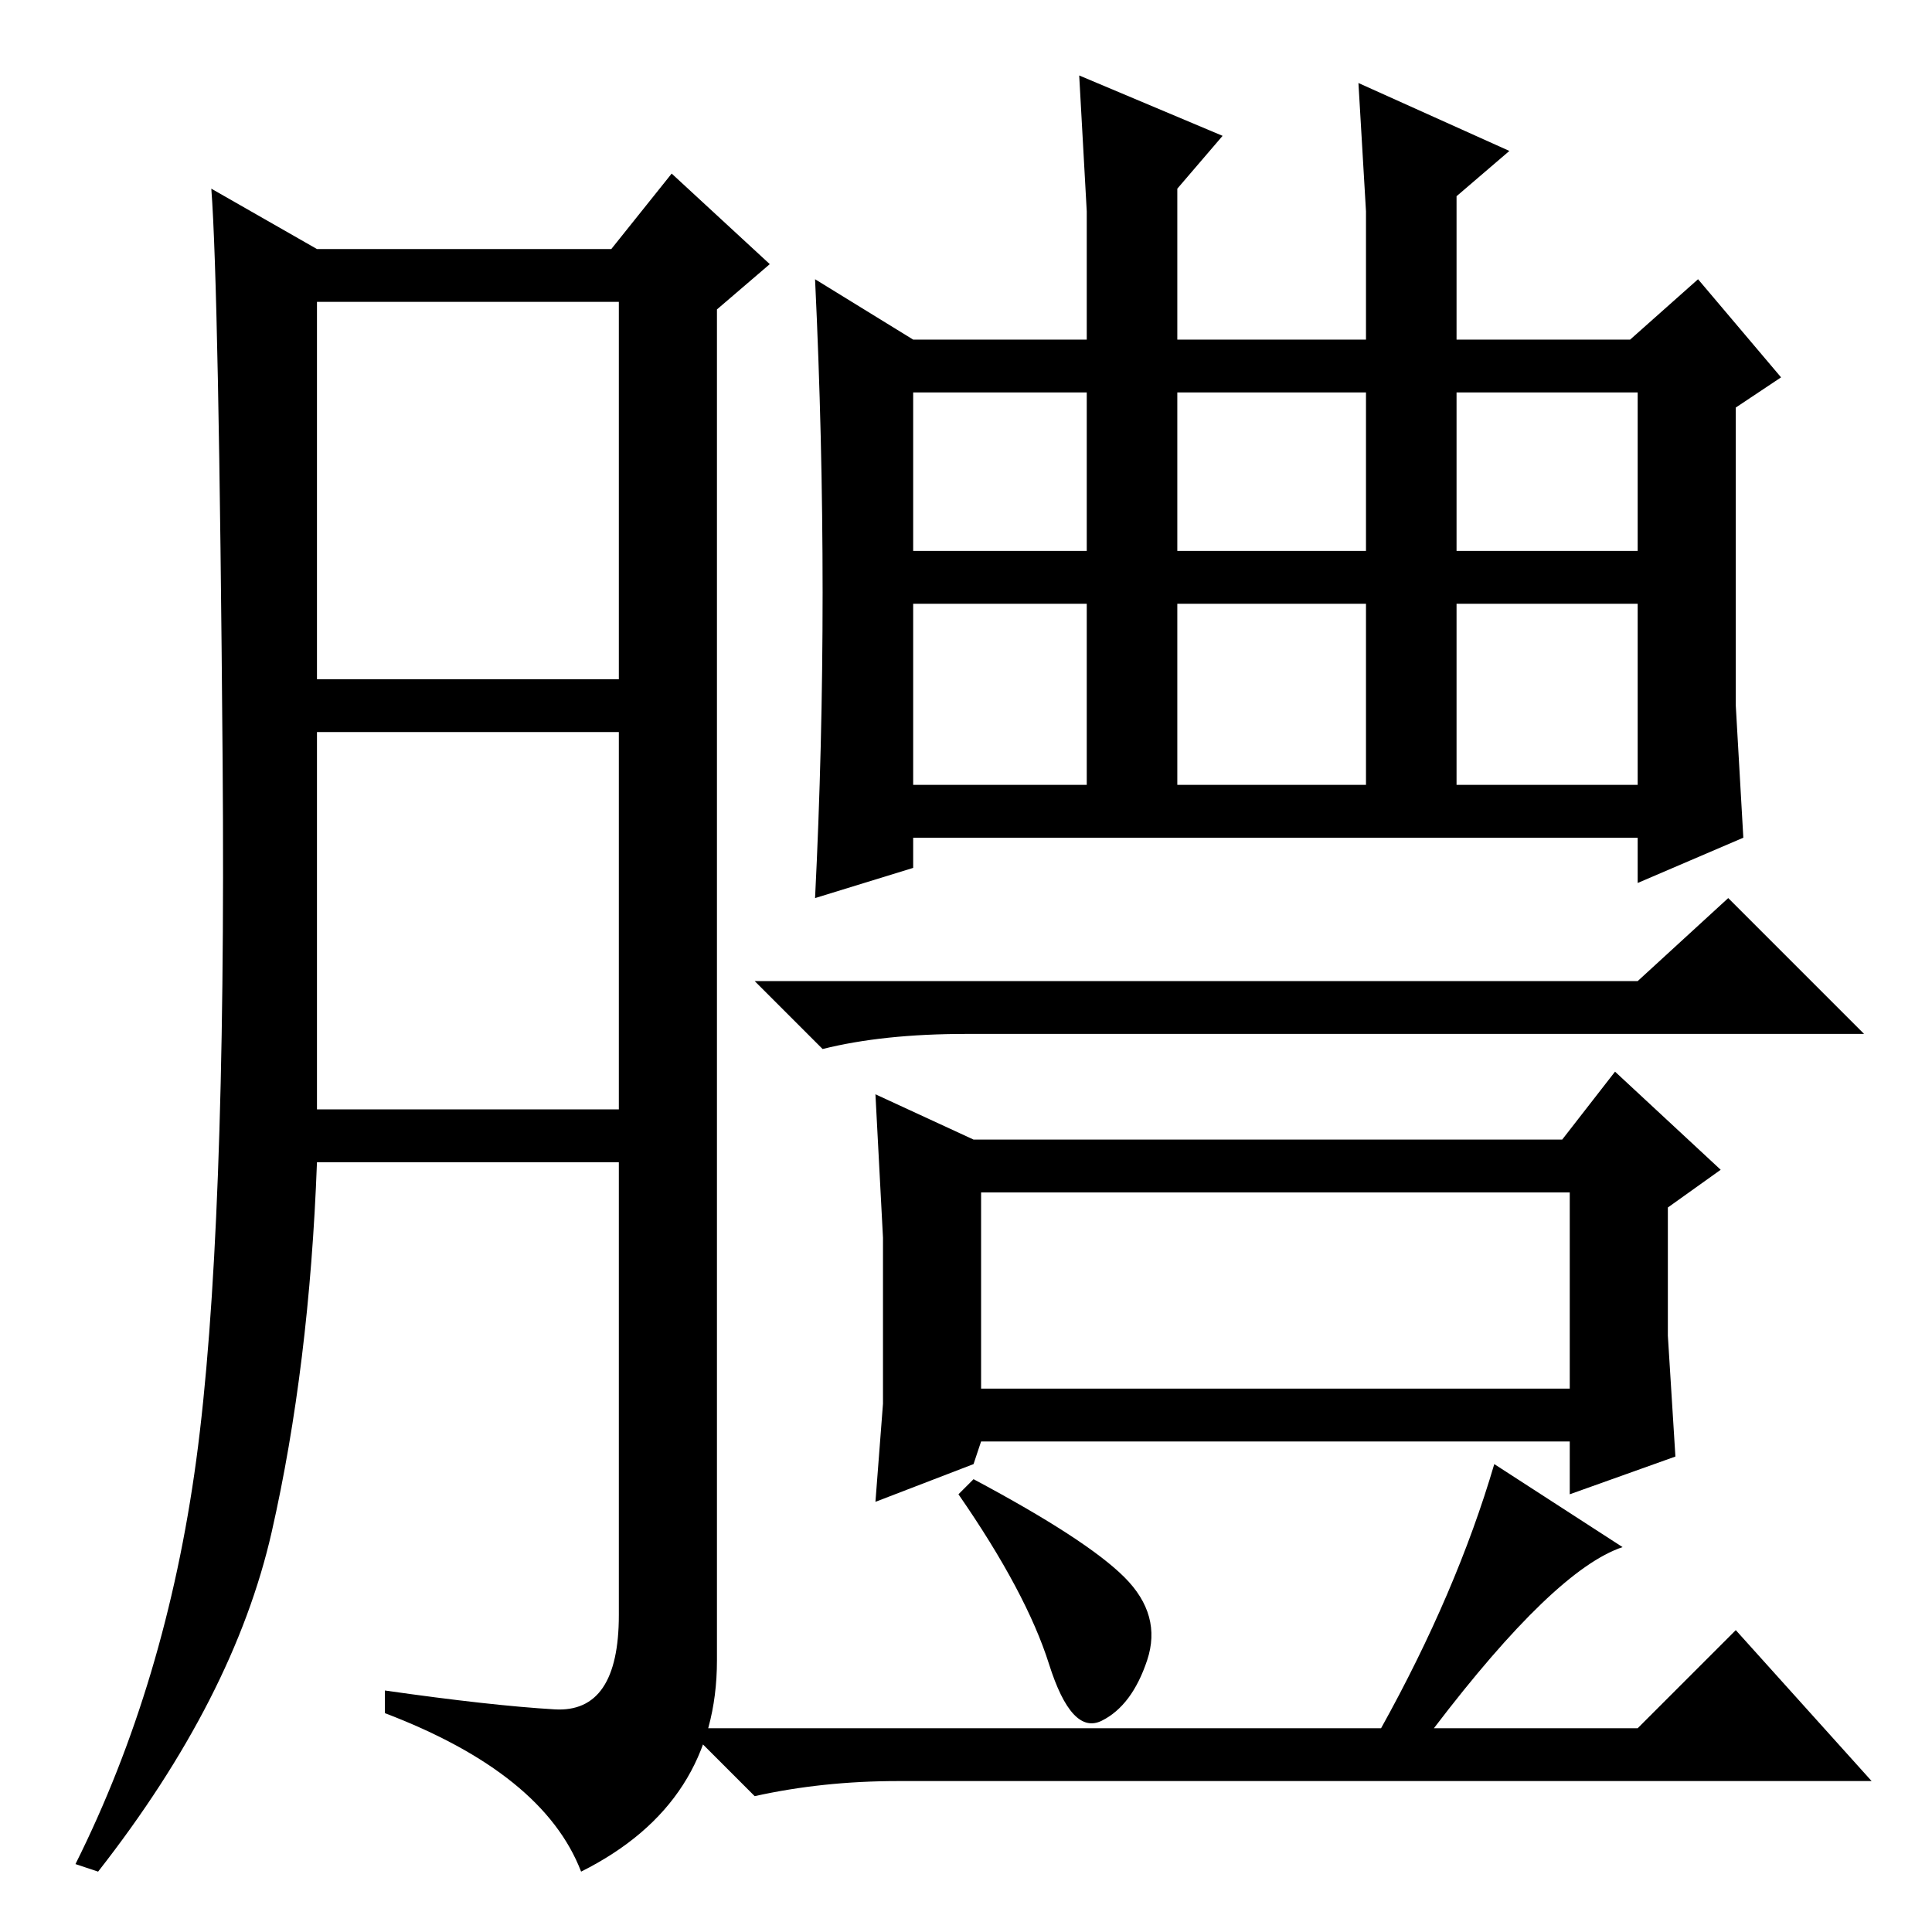 <?xml version="1.0" standalone="no"?>
<!DOCTYPE svg PUBLIC "-//W3C//DTD SVG 1.1//EN" "http://www.w3.org/Graphics/SVG/1.1/DTD/svg11.dtd" >
<svg xmlns="http://www.w3.org/2000/svg" xmlns:xlink="http://www.w3.org/1999/xlink" version="1.1" viewBox="0 -36 256 256">
  <g transform="matrix(1 0 0 -1 0 220)">
   <path fill="currentColor"
d="M73.5 29.5q8.5 -0.5 8.5 12.5v60h-40q-1 -27 -6 -49t-23 -45l-3 1q12 24 16 53.5t3.5 92.5t-1.5 76l14 -8h39l8 10l13 -12l-7 -6v-179q0 -19 -18 -28q-5 13 -26 21v3q14 -2 22.5 -2.5zM42 166h40v50h-40v-50zM42 109h40v50h-40v-50zM109 177.5q0 20.5 -1 41.5l13 -8h23
v17l-1 18l19 -8l-6 -7v-20h25v17l-1 17l20 -9l-7 -6v-19h23l9 8l11 -13l-6 -4v-39.5t1 -17.5l-14 -6v6h-96v-4l-13 -4q1 20 1 40.5zM121 183h23v21h-23v-21zM121 152h23v24h-23v-24zM156 183h25v21h-25v-21zM156 152h25v24h-25v-24zM193 183h24v21h-24v-21zM193 152h24v24
h-24v-24zM217 126l12 11l18 -18h-119q-11 0 -19 -2l-9 9h117zM117 70v22l-1 19l13 -6h78l7 9l14 -13l-7 -5v-17l1 -16l-14 -5v7h-78l-1 -3l-13 -5zM149 47q5 -5 3 -11t-6 -8t-7 7.5t-12 22.5l2 2q15 -8 20 -13zM183 27q10 18 15 35l17 -11q-9 -3 -25 -24h27l13 13l18 -20
h-129q-10 0 -19 -2l-9 9h92zM130 72h78v26h-78v-26z" />
  </g>

</svg>
